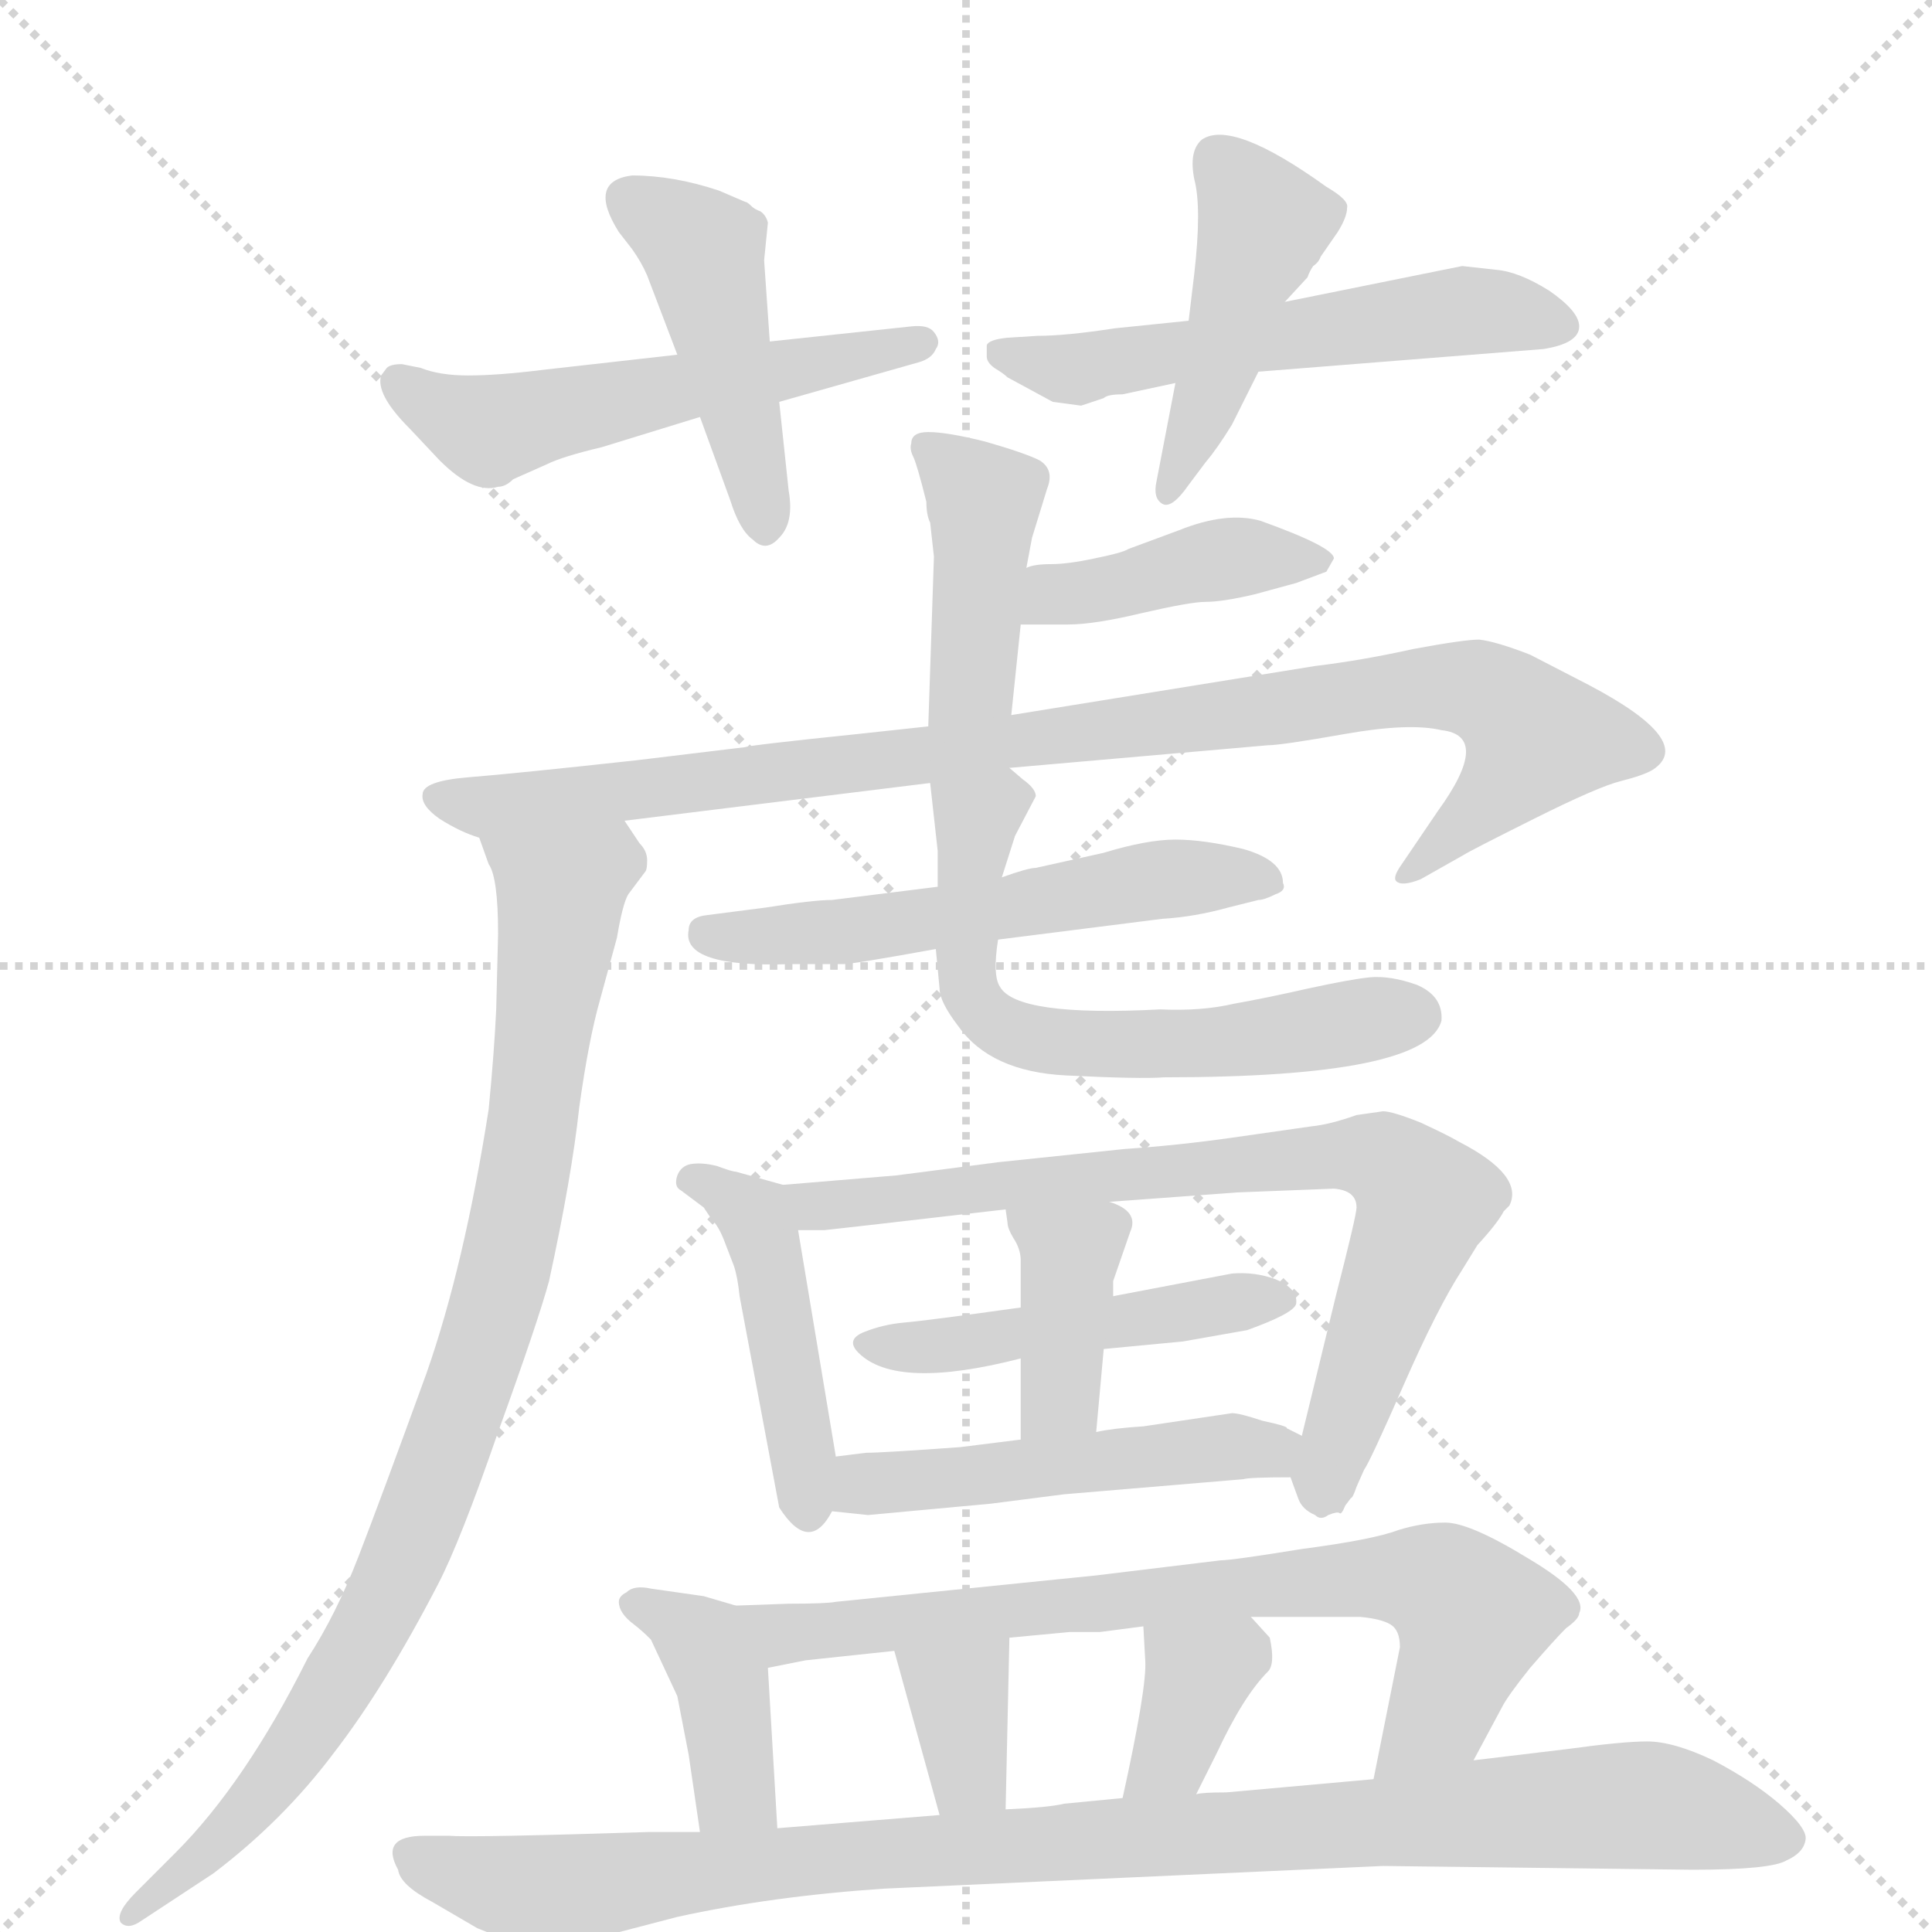 <svg version="1.1" viewBox="0 0 1024 1024" xmlns="http://www.w3.org/2000/svg">
  <g stroke="lightgray" stroke-dasharray="1,1" stroke-width="1" transform="scale(4, 4)">
    <line x1="0" y1="0" x2="256" y2="256"></line>
    <line x1="256" y1="0" x2="0" y2="256"></line>
    <line x1="128" y1="0" x2="128" y2="256"></line>
    <line x1="0" y1="128" x2="256" y2="128"></line>
  </g>
  <g transform="scale(1, -1) translate(0, -855)">
    <style type="text/css">
      
        @keyframes keyframes0 {
          from {
            stroke: blue;
            stroke-dashoffset: 543;
            stroke-width: 128;
          }
          64% {
            animation-timing-function: step-end;
            stroke: blue;
            stroke-dashoffset: 0;
            stroke-width: 128;
          }
          to {
            stroke: black;
            stroke-width: 1024;
          }
        }
        #make-me-a-hanzi-animation-0 {
          animation: keyframes0 0.692s both;
          animation-delay: 0s;
          animation-timing-function: linear;
        }
      
        @keyframes keyframes1 {
          from {
            stroke: blue;
            stroke-dashoffset: 446;
            stroke-width: 128;
          }
          59% {
            animation-timing-function: step-end;
            stroke: blue;
            stroke-dashoffset: 0;
            stroke-width: 128;
          }
          to {
            stroke: black;
            stroke-width: 1024;
          }
        }
        #make-me-a-hanzi-animation-1 {
          animation: keyframes1 0.613s both;
          animation-delay: 0.692s;
          animation-timing-function: linear;
        }
      
        @keyframes keyframes2 {
          from {
            stroke: blue;
            stroke-dashoffset: 557;
            stroke-width: 128;
          }
          64% {
            animation-timing-function: step-end;
            stroke: blue;
            stroke-dashoffset: 0;
            stroke-width: 128;
          }
          to {
            stroke: black;
            stroke-width: 1024;
          }
        }
        #make-me-a-hanzi-animation-2 {
          animation: keyframes2 0.703s both;
          animation-delay: 1.305s;
          animation-timing-function: linear;
        }
      
        @keyframes keyframes3 {
          from {
            stroke: blue;
            stroke-dashoffset: 451;
            stroke-width: 128;
          }
          59% {
            animation-timing-function: step-end;
            stroke: blue;
            stroke-dashoffset: 0;
            stroke-width: 128;
          }
          to {
            stroke: black;
            stroke-width: 1024;
          }
        }
        #make-me-a-hanzi-animation-3 {
          animation: keyframes3 0.617s both;
          animation-delay: 2.008s;
          animation-timing-function: linear;
        }
      
        @keyframes keyframes4 {
          from {
            stroke: blue;
            stroke-dashoffset: 417;
            stroke-width: 128;
          }
          58% {
            animation-timing-function: step-end;
            stroke: blue;
            stroke-dashoffset: 0;
            stroke-width: 128;
          }
          to {
            stroke: black;
            stroke-width: 1024;
          }
        }
        #make-me-a-hanzi-animation-4 {
          animation: keyframes4 0.589s both;
          animation-delay: 2.625s;
          animation-timing-function: linear;
        }
      
        @keyframes keyframes5 {
          from {
            stroke: blue;
            stroke-dashoffset: 415;
            stroke-width: 128;
          }
          57% {
            animation-timing-function: step-end;
            stroke: blue;
            stroke-dashoffset: 0;
            stroke-width: 128;
          }
          to {
            stroke: black;
            stroke-width: 1024;
          }
        }
        #make-me-a-hanzi-animation-5 {
          animation: keyframes5 0.588s both;
          animation-delay: 3.215s;
          animation-timing-function: linear;
        }
      
        @keyframes keyframes6 {
          from {
            stroke: blue;
            stroke-dashoffset: 951;
            stroke-width: 128;
          }
          76% {
            animation-timing-function: step-end;
            stroke: blue;
            stroke-dashoffset: 0;
            stroke-width: 128;
          }
          to {
            stroke: black;
            stroke-width: 1024;
          }
        }
        #make-me-a-hanzi-animation-6 {
          animation: keyframes6 1.024s both;
          animation-delay: 3.802s;
          animation-timing-function: linear;
        }
      
        @keyframes keyframes7 {
          from {
            stroke: blue;
            stroke-dashoffset: 904;
            stroke-width: 128;
          }
          75% {
            animation-timing-function: step-end;
            stroke: blue;
            stroke-dashoffset: 0;
            stroke-width: 128;
          }
          to {
            stroke: black;
            stroke-width: 1024;
          }
        }
        #make-me-a-hanzi-animation-7 {
          animation: keyframes7 0.986s both;
          animation-delay: 4.826s;
          animation-timing-function: linear;
        }
      
        @keyframes keyframes8 {
          from {
            stroke: blue;
            stroke-dashoffset: 555;
            stroke-width: 128;
          }
          64% {
            animation-timing-function: step-end;
            stroke: blue;
            stroke-dashoffset: 0;
            stroke-width: 128;
          }
          to {
            stroke: black;
            stroke-width: 1024;
          }
        }
        #make-me-a-hanzi-animation-8 {
          animation: keyframes8 0.702s both;
          animation-delay: 5.812s;
          animation-timing-function: linear;
        }
      
        @keyframes keyframes9 {
          from {
            stroke: blue;
            stroke-dashoffset: 619;
            stroke-width: 128;
          }
          67% {
            animation-timing-function: step-end;
            stroke: blue;
            stroke-dashoffset: 0;
            stroke-width: 128;
          }
          to {
            stroke: black;
            stroke-width: 1024;
          }
        }
        #make-me-a-hanzi-animation-9 {
          animation: keyframes9 0.754s both;
          animation-delay: 6.514s;
          animation-timing-function: linear;
        }
      
        @keyframes keyframes10 {
          from {
            stroke: blue;
            stroke-dashoffset: 450;
            stroke-width: 128;
          }
          59% {
            animation-timing-function: step-end;
            stroke: blue;
            stroke-dashoffset: 0;
            stroke-width: 128;
          }
          to {
            stroke: black;
            stroke-width: 1024;
          }
        }
        #make-me-a-hanzi-animation-10 {
          animation: keyframes10 0.616s both;
          animation-delay: 7.267s;
          animation-timing-function: linear;
        }
      
        @keyframes keyframes11 {
          from {
            stroke: blue;
            stroke-dashoffset: 770;
            stroke-width: 128;
          }
          71% {
            animation-timing-function: step-end;
            stroke: blue;
            stroke-dashoffset: 0;
            stroke-width: 128;
          }
          to {
            stroke: black;
            stroke-width: 1024;
          }
        }
        #make-me-a-hanzi-animation-11 {
          animation: keyframes11 0.877s both;
          animation-delay: 7.883s;
          animation-timing-function: linear;
        }
      
        @keyframes keyframes12 {
          from {
            stroke: blue;
            stroke-dashoffset: 474;
            stroke-width: 128;
          }
          61% {
            animation-timing-function: step-end;
            stroke: blue;
            stroke-dashoffset: 0;
            stroke-width: 128;
          }
          to {
            stroke: black;
            stroke-width: 1024;
          }
        }
        #make-me-a-hanzi-animation-12 {
          animation: keyframes12 0.636s both;
          animation-delay: 8.76s;
          animation-timing-function: linear;
        }
      
        @keyframes keyframes13 {
          from {
            stroke: blue;
            stroke-dashoffset: 387;
            stroke-width: 128;
          }
          56% {
            animation-timing-function: step-end;
            stroke: blue;
            stroke-dashoffset: 0;
            stroke-width: 128;
          }
          to {
            stroke: black;
            stroke-width: 1024;
          }
        }
        #make-me-a-hanzi-animation-13 {
          animation: keyframes13 0.565s both;
          animation-delay: 9.396s;
          animation-timing-function: linear;
        }
      
        @keyframes keyframes14 {
          from {
            stroke: blue;
            stroke-dashoffset: 495;
            stroke-width: 128;
          }
          62% {
            animation-timing-function: step-end;
            stroke: blue;
            stroke-dashoffset: 0;
            stroke-width: 128;
          }
          to {
            stroke: black;
            stroke-width: 1024;
          }
        }
        #make-me-a-hanzi-animation-14 {
          animation: keyframes14 0.653s both;
          animation-delay: 9.961s;
          animation-timing-function: linear;
        }
      
        @keyframes keyframes15 {
          from {
            stroke: blue;
            stroke-dashoffset: 400;
            stroke-width: 128;
          }
          57% {
            animation-timing-function: step-end;
            stroke: blue;
            stroke-dashoffset: 0;
            stroke-width: 128;
          }
          to {
            stroke: black;
            stroke-width: 1024;
          }
        }
        #make-me-a-hanzi-animation-15 {
          animation: keyframes15 0.576s both;
          animation-delay: 10.614s;
          animation-timing-function: linear;
        }
      
        @keyframes keyframes16 {
          from {
            stroke: blue;
            stroke-dashoffset: 746;
            stroke-width: 128;
          }
          71% {
            animation-timing-function: step-end;
            stroke: blue;
            stroke-dashoffset: 0;
            stroke-width: 128;
          }
          to {
            stroke: black;
            stroke-width: 1024;
          }
        }
        #make-me-a-hanzi-animation-16 {
          animation: keyframes16 0.857s both;
          animation-delay: 11.189s;
          animation-timing-function: linear;
        }
      
        @keyframes keyframes17 {
          from {
            stroke: blue;
            stroke-dashoffset: 347;
            stroke-width: 128;
          }
          53% {
            animation-timing-function: step-end;
            stroke: blue;
            stroke-dashoffset: 0;
            stroke-width: 128;
          }
          to {
            stroke: black;
            stroke-width: 1024;
          }
        }
        #make-me-a-hanzi-animation-17 {
          animation: keyframes17 0.532s both;
          animation-delay: 12.046s;
          animation-timing-function: linear;
        }
      
        @keyframes keyframes18 {
          from {
            stroke: blue;
            stroke-dashoffset: 355;
            stroke-width: 128;
          }
          54% {
            animation-timing-function: step-end;
            stroke: blue;
            stroke-dashoffset: 0;
            stroke-width: 128;
          }
          to {
            stroke: black;
            stroke-width: 1024;
          }
        }
        #make-me-a-hanzi-animation-18 {
          animation: keyframes18 0.539s both;
          animation-delay: 12.579s;
          animation-timing-function: linear;
        }
      
        @keyframes keyframes19 {
          from {
            stroke: blue;
            stroke-dashoffset: 989;
            stroke-width: 128;
          }
          76% {
            animation-timing-function: step-end;
            stroke: blue;
            stroke-dashoffset: 0;
            stroke-width: 128;
          }
          to {
            stroke: black;
            stroke-width: 1024;
          }
        }
        #make-me-a-hanzi-animation-19 {
          animation: keyframes19 1.055s both;
          animation-delay: 13.118s;
          animation-timing-function: linear;
        }
      
    </style>
    
      <path d="M 359 667 L 288 659 Q 264 656 248 656 Q 233 656 223 660 L 213 662 Q 207 662 205 660 L 202 656 Q 199 646 217 628 L 233 611 Q 251 593 264 597 Q 268 597 272 601 L 290 609 Q 298 613 319 618 L 371 634 L 413 642 L 487 663 Q 494 665 496 670 Q 499 674 495 679 Q 492 683 483 682 L 408 674 L 359 667 Z" fill="lightgray"></path>
    
      <path d="M 328 732 L 335 723 Q 340 716 343 709 L 359 667 L 371 634 L 387 590 Q 392 574 399 569 Q 406 562 413 570 Q 421 578 418 595 L 413 642 L 408 674 L 405 717 L 407 737 Q 406 741 403 743 Q 400 744 398 746 Q 396 748 395 748 L 381 754 Q 357 762 335 762 Q 311 759 328 732 Z" fill="lightgray"></path>
    
      <path d="M 793 712 L 775 714 L 681 695 L 630 685 L 591 681 Q 565 677 550 677 L 534 676 Q 524 675 523 672 L 523 666 Q 523 663 527 660 Q 532 657 534 655 L 558 642 L 573 640 L 585 644 Q 587 646 595 646 L 623 652 L 667 658 L 818 670 Q 837 673 837 682 Q 837 690 821 701 Q 805 711 793 712 Z" fill="lightgray"></path>
    
      <path d="M 681 695 L 693 708 Q 694 711 696 714 Q 699 716 700 719 L 709 732 Q 714 740 714 745 Q 715 749 703 756 Q 653 792 637 781 Q 630 775 633 760 Q 637 745 633 710 L 630 685 L 623 652 L 613 600 Q 611 591 616 588 Q 621 585 630 598 L 639 610 Q 645 617 653 630 L 667 658 L 681 695 Z" fill="lightgray"></path>
    
      <path d="M 536 476 L 541 524 L 544 554 L 547 570 L 555 596 Q 559 606 551 611 Q 543 615 522 621 Q 502 626 492 626 Q 483 626 483 620 Q 482 617 484 613 Q 486 609 491 589 Q 491 582 493 578 L 495 560 L 492 470 C 491 440 533 446 536 476 Z" fill="lightgray"></path>
    
      <path d="M 541 524 L 566 524 Q 580 524 605 530 Q 631 536 639 536 Q 648 536 665 540 L 687 546 L 703 552 L 707 559 Q 707 565 668 579 Q 650 584 625 574 L 598 564 Q 595 562 580 559 Q 566 556 557 556 Q 548 556 544 554 C 515 546 511 524 541 524 Z" fill="lightgray"></path>
    
      <path d="M 535 448 L 672 460 Q 679 460 713 466 Q 747 472 764 468 Q 791 465 762 425 L 743 397 Q 738 390 740 388 Q 743 385 753 389 L 776 402 Q 779 404 813 421 Q 847 438 859 441 Q 871 444 876 447 Q 899 462 842 492 L 811 508 Q 793 515 784 516 Q 776 516 749 511 Q 722 505 697 502 L 536 476 L 492 470 L 455 466 Q 397 460 395 459 L 337 452 Q 273 445 248 443 Q 224 441 224 434 Q 223 428 233 421 Q 244 414 254 411 L 331 420 L 493 440 L 535 448 Z" fill="lightgray"></path>
    
      <path d="M 254 411 L 259 397 Q 264 390 264 360 L 263 320 Q 262 298 259 267 Q 246 184 226 127 Q 202 61 190 30 Q 178 -1 163 -24 Q 130 -90 93 -127 L 72 -148 Q 61 -159 64 -164 Q 68 -168 75 -163 L 113 -138 Q 150 -110 177 -74 Q 204 -39 232 15 Q 244 38 264 96 Q 285 154 291 176 Q 303 231 307 268 Q 312 304 318 325 L 327 358 Q 330 376 333 381 L 342 393 Q 343 394 343 399 Q 343 404 339 408 L 331 420 C 314 445 243 439 254 411 Z" fill="lightgray"></path>
    
      <path d="M 680 387 Q 680 399 659 405 Q 638 410 623 410 Q 608 410 585 403 L 549 395 Q 545 395 531 390 L 497 385 L 441 378 Q 431 378 406 374 L 375 370 Q 365 369 365 362 Q 361 342 419 344 L 447 344 Q 452 344 496 352 L 529 357 L 616 368 Q 633 369 651 374 L 667 378 Q 670 378 676 381 Q 682 383 680 387 Z" fill="lightgray"></path>
    
      <path d="M 531 390 L 538 412 L 549 433 Q 549 437 542 442 L 535 448 C 512 467 490 470 493 440 L 497 404 L 497 385 L 496 352 L 498 331 Q 498 324 508 311 Q 525 287 565 285 Q 605 283 617 284 Q 756 284 764 314 Q 765 327 751 333 Q 737 338 726 337 Q 716 336 693 331 Q 671 326 654 323 Q 637 319 615 320 Q 539 316 530 332 Q 526 338 529 357 L 531 390 Z" fill="lightgray"></path>
    
      <path d="M 443 83 L 423 203 C 419 226 419 226 415 227 L 390 234 Q 388 234 380 237 Q 372 239 366 238 Q 361 237 359 232 Q 357 226 361 224 L 373 215 L 377 209 Q 381 205 384 197 L 389 184 Q 391 178 392 168 L 413 56 Q 429 31 441 54 L 443 83 Z" fill="lightgray"></path>
    
      <path d="M 423 203 L 437 203 Q 438 203 533 214 L 588 218 L 656 223 L 707 225 Q 719 224 719 215 Q 719 211 708 168 L 690 94 C 684 71 684 73 684 72 L 688 61 Q 690 55 697 52 Q 700 49 704 52 Q 709 54 710 53 Q 711 52 713 57 L 716 61 Q 717 61 719 67 L 723 76 Q 726 80 744 121 Q 762 162 775 182 L 783 195 Q 794 207 797 213 L 800 216 Q 808 232 773 250 Q 768 253 753 260 Q 738 266 733 266 L 719 264 Q 705 259 695 258 L 653 252 Q 625 248 596 246 L 529 239 L 475 232 L 415 227 C 385 225 393 203 423 203 Z" fill="lightgray"></path>
    
      <path d="M 541 162 Q 491 155 479 154 Q 468 153 458 149 Q 448 145 455 138 Q 475 118 541 135 L 585 140 L 627 144 L 661 150 Q 686 159 687 164 Q 688 172 676 177 Q 665 181 653 180 L 590 168 L 541 162 Z" fill="lightgray"></path>
    
      <path d="M 533 214 L 534 207 Q 534 204 537 199 Q 541 193 541 187 L 541 162 L 541 135 L 541 92 C 541 62 578 66 581 96 L 585 140 L 590 168 L 590 176 L 599 202 Q 604 213 588 218 C 560 229 529 241 533 214 Z" fill="lightgray"></path>
    
      <path d="M 541 92 L 509 88 Q 468 85 459 85 L 443 83 C 413 79 411 57 441 54 L 460 52 L 525 58 L 564 63 L 659 71 Q 662 72 684 72 C 714 72 717 81 690 94 L 682 98 Q 683 99 669 102 Q 657 106 653 106 L 606 99 Q 590 98 581 96 L 541 92 Z" fill="lightgray"></path>
    
      <path d="M 390 4 L 373 9 L 345 13 Q 336 15 332 11 Q 328 9 328 6 Q 328 3 330 0 Q 332 -3 336 -6 Q 340 -9 345 -14 L 359 -44 L 365 -75 L 371 -116 C 375 -146 414 -144 412 -114 L 407 -29 C 405 -1 405 -1 390 4 Z" fill="lightgray"></path>
    
      <path d="M 581 20 L 443 6 Q 438 5 418 5 L 390 4 C 360 3 378 -35 407 -29 L 427 -25 L 474 -20 L 535 -13 L 567 -10 L 583 -10 L 606 -7 L 663 -2 L 721 -2 Q 732 -3 737 -6 Q 742 -9 742 -18 L 728 -88 C 722 -117 767 -104 781 -78 L 796 -50 Q 799 -44 811 -29 Q 824 -14 830 -8 Q 837 -3 837 0 Q 842 10 810 29 Q 779 48 766 48 Q 754 48 741 44 Q 728 39 690 34 Q 653 28 647 28 L 581 20 Z" fill="lightgray"></path>
    
      <path d="M 474 -20 L 498 -107 C 506 -136 532 -134 533 -104 L 535 -13 C 536 17 466 9 474 -20 Z" fill="lightgray"></path>
    
      <path d="M 606 -7 L 607 -25 Q 608 -39 595 -98 C 589 -127 621 -123 634 -96 L 645 -74 Q 659 -44 672 -31 Q 676 -27 673 -13 L 663 -2 C 643 20 604 23 606 -7 Z" fill="lightgray"></path>
    
      <path d="M 371 -116 L 344 -116 Q 250 -119 238 -118 L 225 -118 Q 201 -118 211 -136 Q 212 -144 229 -153 L 253 -167 L 273 -175 Q 285 -178 288 -178 Q 292 -178 313 -173 L 359 -161 Q 409 -150 469 -146 L 733 -134 L 897 -136 Q 939 -136 947 -131 Q 956 -127 957 -120 Q 958 -114 943 -101 Q 929 -89 908 -78 Q 887 -68 873 -68 Q 860 -68 831 -72 L 781 -78 L 728 -88 L 650 -95 Q 637 -95 634 -96 L 595 -98 L 564 -101 Q 556 -103 533 -104 L 498 -107 L 412 -114 L 371 -116 Z" fill="lightgray"></path>
    
    
      <clipPath id="make-me-a-hanzi-clip-0">
        <path d="M 359 667 L 288 659 Q 264 656 248 656 Q 233 656 223 660 L 213 662 Q 207 662 205 660 L 202 656 Q 199 646 217 628 L 233 611 Q 251 593 264 597 Q 268 597 272 601 L 290 609 Q 298 613 319 618 L 371 634 L 413 642 L 487 663 Q 494 665 496 670 Q 499 674 495 679 Q 492 683 483 682 L 408 674 L 359 667 Z"></path>
      </clipPath>
      <path clip-path="url(#make-me-a-hanzi-clip-0)" d="M 211 652 L 259 627 L 487 674" fill="none" id="make-me-a-hanzi-animation-0" stroke-dasharray="415 830" stroke-linecap="round"></path>
    
      <clipPath id="make-me-a-hanzi-clip-1">
        <path d="M 328 732 L 335 723 Q 340 716 343 709 L 359 667 L 371 634 L 387 590 Q 392 574 399 569 Q 406 562 413 570 Q 421 578 418 595 L 413 642 L 408 674 L 405 717 L 407 737 Q 406 741 403 743 Q 400 744 398 746 Q 396 748 395 748 L 381 754 Q 357 762 335 762 Q 311 759 328 732 Z"></path>
      </clipPath>
      <path clip-path="url(#make-me-a-hanzi-clip-1)" d="M 336 746 L 373 722 L 405 580" fill="none" id="make-me-a-hanzi-animation-1" stroke-dasharray="318 636" stroke-linecap="round"></path>
    
      <clipPath id="make-me-a-hanzi-clip-2">
        <path d="M 793 712 L 775 714 L 681 695 L 630 685 L 591 681 Q 565 677 550 677 L 534 676 Q 524 675 523 672 L 523 666 Q 523 663 527 660 Q 532 657 534 655 L 558 642 L 573 640 L 585 644 Q 587 646 595 646 L 623 652 L 667 658 L 818 670 Q 837 673 837 682 Q 837 690 821 701 Q 805 711 793 712 Z"></path>
      </clipPath>
      <path clip-path="url(#make-me-a-hanzi-clip-2)" d="M 530 669 L 573 659 L 772 690 L 827 683" fill="none" id="make-me-a-hanzi-animation-2" stroke-dasharray="429 858" stroke-linecap="round"></path>
    
      <clipPath id="make-me-a-hanzi-clip-3">
        <path d="M 681 695 L 693 708 Q 694 711 696 714 Q 699 716 700 719 L 709 732 Q 714 740 714 745 Q 715 749 703 756 Q 653 792 637 781 Q 630 775 633 760 Q 637 745 633 710 L 630 685 L 623 652 L 613 600 Q 611 591 616 588 Q 621 585 630 598 L 639 610 Q 645 617 653 630 L 667 658 L 681 695 Z"></path>
      </clipPath>
      <path clip-path="url(#make-me-a-hanzi-clip-3)" d="M 644 772 L 670 737 L 618 595" fill="none" id="make-me-a-hanzi-animation-3" stroke-dasharray="323 646" stroke-linecap="round"></path>
    
      <clipPath id="make-me-a-hanzi-clip-4">
        <path d="M 536 476 L 541 524 L 544 554 L 547 570 L 555 596 Q 559 606 551 611 Q 543 615 522 621 Q 502 626 492 626 Q 483 626 483 620 Q 482 617 484 613 Q 486 609 491 589 Q 491 582 493 578 L 495 560 L 492 470 C 491 440 533 446 536 476 Z"></path>
      </clipPath>
      <path clip-path="url(#make-me-a-hanzi-clip-4)" d="M 491 618 L 522 585 L 516 496 L 498 477" fill="none" id="make-me-a-hanzi-animation-4" stroke-dasharray="289 578" stroke-linecap="round"></path>
    
      <clipPath id="make-me-a-hanzi-clip-5">
        <path d="M 541 524 L 566 524 Q 580 524 605 530 Q 631 536 639 536 Q 648 536 665 540 L 687 546 L 703 552 L 707 559 Q 707 565 668 579 Q 650 584 625 574 L 598 564 Q 595 562 580 559 Q 566 556 557 556 Q 548 556 544 554 C 515 546 511 524 541 524 Z"></path>
      </clipPath>
      <path clip-path="url(#make-me-a-hanzi-clip-5)" d="M 547 531 L 559 540 L 639 558 L 701 558" fill="none" id="make-me-a-hanzi-animation-5" stroke-dasharray="287 574" stroke-linecap="round"></path>
    
      <clipPath id="make-me-a-hanzi-clip-6">
        <path d="M 535 448 L 672 460 Q 679 460 713 466 Q 747 472 764 468 Q 791 465 762 425 L 743 397 Q 738 390 740 388 Q 743 385 753 389 L 776 402 Q 779 404 813 421 Q 847 438 859 441 Q 871 444 876 447 Q 899 462 842 492 L 811 508 Q 793 515 784 516 Q 776 516 749 511 Q 722 505 697 502 L 536 476 L 492 470 L 455 466 Q 397 460 395 459 L 337 452 Q 273 445 248 443 Q 224 441 224 434 Q 223 428 233 421 Q 244 414 254 411 L 331 420 L 493 440 L 535 448 Z"></path>
      </clipPath>
      <path clip-path="url(#make-me-a-hanzi-clip-6)" d="M 233 431 L 260 427 L 351 437 L 749 490 L 794 485 L 814 464 L 794 434 L 746 391" fill="none" id="make-me-a-hanzi-animation-6" stroke-dasharray="823 1646" stroke-linecap="round"></path>
    
      <clipPath id="make-me-a-hanzi-clip-7">
        <path d="M 254 411 L 259 397 Q 264 390 264 360 L 263 320 Q 262 298 259 267 Q 246 184 226 127 Q 202 61 190 30 Q 178 -1 163 -24 Q 130 -90 93 -127 L 72 -148 Q 61 -159 64 -164 Q 68 -168 75 -163 L 113 -138 Q 150 -110 177 -74 Q 204 -39 232 15 Q 244 38 264 96 Q 285 154 291 176 Q 303 231 307 268 Q 312 304 318 325 L 327 358 Q 330 376 333 381 L 342 393 Q 343 394 343 399 Q 343 404 339 408 L 331 420 C 314 445 243 439 254 411 Z"></path>
      </clipPath>
      <path clip-path="url(#make-me-a-hanzi-clip-7)" d="M 262 406 L 297 382 L 276 223 L 252 130 L 188 -24 L 133 -104 L 69 -161" fill="none" id="make-me-a-hanzi-animation-7" stroke-dasharray="776 1552" stroke-linecap="round"></path>
    
      <clipPath id="make-me-a-hanzi-clip-8">
        <path d="M 680 387 Q 680 399 659 405 Q 638 410 623 410 Q 608 410 585 403 L 549 395 Q 545 395 531 390 L 497 385 L 441 378 Q 431 378 406 374 L 375 370 Q 365 369 365 362 Q 361 342 419 344 L 447 344 Q 452 344 496 352 L 529 357 L 616 368 Q 633 369 651 374 L 667 378 Q 670 378 676 381 Q 682 383 680 387 Z"></path>
      </clipPath>
      <path clip-path="url(#make-me-a-hanzi-clip-8)" d="M 375 360 L 407 356 L 619 389 L 671 389" fill="none" id="make-me-a-hanzi-animation-8" stroke-dasharray="427 854" stroke-linecap="round"></path>
    
      <clipPath id="make-me-a-hanzi-clip-9">
        <path d="M 531 390 L 538 412 L 549 433 Q 549 437 542 442 L 535 448 C 512 467 490 470 493 440 L 497 404 L 497 385 L 496 352 L 498 331 Q 498 324 508 311 Q 525 287 565 285 Q 605 283 617 284 Q 756 284 764 314 Q 765 327 751 333 Q 737 338 726 337 Q 716 336 693 331 Q 671 326 654 323 Q 637 319 615 320 Q 539 316 530 332 Q 526 338 529 357 L 531 390 Z"></path>
      </clipPath>
      <path clip-path="url(#make-me-a-hanzi-clip-9)" d="M 538 432 L 518 422 L 512 357 L 516 325 L 533 310 L 558 302 L 630 300 L 751 317" fill="none" id="make-me-a-hanzi-animation-9" stroke-dasharray="491 982" stroke-linecap="round"></path>
    
      <clipPath id="make-me-a-hanzi-clip-10">
        <path d="M 443 83 L 423 203 C 419 226 419 226 415 227 L 390 234 Q 388 234 380 237 Q 372 239 366 238 Q 361 237 359 232 Q 357 226 361 224 L 373 215 L 377 209 Q 381 205 384 197 L 389 184 Q 391 178 392 168 L 413 56 Q 429 31 441 54 L 443 83 Z"></path>
      </clipPath>
      <path clip-path="url(#make-me-a-hanzi-clip-10)" d="M 367 230 L 392 217 L 407 193 L 427 57" fill="none" id="make-me-a-hanzi-animation-10" stroke-dasharray="322 644" stroke-linecap="round"></path>
    
      <clipPath id="make-me-a-hanzi-clip-11">
        <path d="M 423 203 L 437 203 Q 438 203 533 214 L 588 218 L 656 223 L 707 225 Q 719 224 719 215 Q 719 211 708 168 L 690 94 C 684 71 684 73 684 72 L 688 61 Q 690 55 697 52 Q 700 49 704 52 Q 709 54 710 53 Q 711 52 713 57 L 716 61 Q 717 61 719 67 L 723 76 Q 726 80 744 121 Q 762 162 775 182 L 783 195 Q 794 207 797 213 L 800 216 Q 808 232 773 250 Q 768 253 753 260 Q 738 266 733 266 L 719 264 Q 705 259 695 258 L 653 252 Q 625 248 596 246 L 529 239 L 475 232 L 415 227 C 385 225 393 203 423 203 Z"></path>
      </clipPath>
      <path clip-path="url(#make-me-a-hanzi-clip-11)" d="M 423 223 L 432 215 L 718 243 L 737 236 L 755 218 L 702 72 L 706 59" fill="none" id="make-me-a-hanzi-animation-11" stroke-dasharray="642 1284" stroke-linecap="round"></path>
    
      <clipPath id="make-me-a-hanzi-clip-12">
        <path d="M 541 162 Q 491 155 479 154 Q 468 153 458 149 Q 448 145 455 138 Q 475 118 541 135 L 585 140 L 627 144 L 661 150 Q 686 159 687 164 Q 688 172 676 177 Q 665 181 653 180 L 590 168 L 541 162 Z"></path>
      </clipPath>
      <path clip-path="url(#make-me-a-hanzi-clip-12)" d="M 464 142 L 494 141 L 680 166" fill="none" id="make-me-a-hanzi-animation-12" stroke-dasharray="346 692" stroke-linecap="round"></path>
    
      <clipPath id="make-me-a-hanzi-clip-13">
        <path d="M 533 214 L 534 207 Q 534 204 537 199 Q 541 193 541 187 L 541 162 L 541 135 L 541 92 C 541 62 578 66 581 96 L 585 140 L 590 168 L 590 176 L 599 202 Q 604 213 588 218 C 560 229 529 241 533 214 Z"></path>
      </clipPath>
      <path clip-path="url(#make-me-a-hanzi-clip-13)" d="M 540 211 L 567 190 L 562 115 L 547 99" fill="none" id="make-me-a-hanzi-animation-13" stroke-dasharray="259 518" stroke-linecap="round"></path>
    
      <clipPath id="make-me-a-hanzi-clip-14">
        <path d="M 541 92 L 509 88 Q 468 85 459 85 L 443 83 C 413 79 411 57 441 54 L 460 52 L 525 58 L 564 63 L 659 71 Q 662 72 684 72 C 714 72 717 81 690 94 L 682 98 Q 683 99 669 102 Q 657 106 653 106 L 606 99 Q 590 98 581 96 L 541 92 Z"></path>
      </clipPath>
      <path clip-path="url(#make-me-a-hanzi-clip-14)" d="M 447 61 L 463 69 L 683 90" fill="none" id="make-me-a-hanzi-animation-14" stroke-dasharray="367 734" stroke-linecap="round"></path>
    
      <clipPath id="make-me-a-hanzi-clip-15">
        <path d="M 390 4 L 373 9 L 345 13 Q 336 15 332 11 Q 328 9 328 6 Q 328 3 330 0 Q 332 -3 336 -6 Q 340 -9 345 -14 L 359 -44 L 365 -75 L 371 -116 C 375 -146 414 -144 412 -114 L 407 -29 C 405 -1 405 -1 390 4 Z"></path>
      </clipPath>
      <path clip-path="url(#make-me-a-hanzi-clip-15)" d="M 335 5 L 371 -14 L 383 -38 L 391 -95 L 405 -107" fill="none" id="make-me-a-hanzi-animation-15" stroke-dasharray="272 544" stroke-linecap="round"></path>
    
      <clipPath id="make-me-a-hanzi-clip-16">
        <path d="M 581 20 L 443 6 Q 438 5 418 5 L 390 4 C 360 3 378 -35 407 -29 L 427 -25 L 474 -20 L 535 -13 L 567 -10 L 583 -10 L 606 -7 L 663 -2 L 721 -2 Q 732 -3 737 -6 Q 742 -9 742 -18 L 728 -88 C 722 -117 767 -104 781 -78 L 796 -50 Q 799 -44 811 -29 Q 824 -14 830 -8 Q 837 -3 837 0 Q 842 10 810 29 Q 779 48 766 48 Q 754 48 741 44 Q 728 39 690 34 Q 653 28 647 28 L 581 20 Z"></path>
      </clipPath>
      <path clip-path="url(#make-me-a-hanzi-clip-16)" d="M 397 1 L 419 -11 L 433 -11 L 664 15 L 754 18 L 780 -1 L 778 -14 L 763 -53 L 734 -82" fill="none" id="make-me-a-hanzi-animation-16" stroke-dasharray="618 1236" stroke-linecap="round"></path>
    
      <clipPath id="make-me-a-hanzi-clip-17">
        <path d="M 474 -20 L 498 -107 C 506 -136 532 -134 533 -104 L 535 -13 C 536 17 466 9 474 -20 Z"></path>
      </clipPath>
      <path clip-path="url(#make-me-a-hanzi-clip-17)" d="M 482 -25 L 508 -43 L 514 -87 L 526 -96" fill="none" id="make-me-a-hanzi-animation-17" stroke-dasharray="219 438" stroke-linecap="round"></path>
    
      <clipPath id="make-me-a-hanzi-clip-18">
        <path d="M 606 -7 L 607 -25 Q 608 -39 595 -98 C 589 -127 621 -123 634 -96 L 645 -74 Q 659 -44 672 -31 Q 676 -27 673 -13 L 663 -2 C 643 20 604 23 606 -7 Z"></path>
      </clipPath>
      <path clip-path="url(#make-me-a-hanzi-clip-18)" d="M 614 -11 L 635 -33 L 621 -76 L 601 -88" fill="none" id="make-me-a-hanzi-animation-18" stroke-dasharray="227 454" stroke-linecap="round"></path>
    
      <clipPath id="make-me-a-hanzi-clip-19">
        <path d="M 371 -116 L 344 -116 Q 250 -119 238 -118 L 225 -118 Q 201 -118 211 -136 Q 212 -144 229 -153 L 253 -167 L 273 -175 Q 285 -178 288 -178 Q 292 -178 313 -173 L 359 -161 Q 409 -150 469 -146 L 733 -134 L 897 -136 Q 939 -136 947 -131 Q 956 -127 957 -120 Q 958 -114 943 -101 Q 929 -89 908 -78 Q 887 -68 873 -68 Q 860 -68 831 -72 L 781 -78 L 728 -88 L 650 -95 Q 637 -95 634 -96 L 595 -98 L 564 -101 Q 556 -103 533 -104 L 498 -107 L 412 -114 L 371 -116 Z"></path>
      </clipPath>
      <path clip-path="url(#make-me-a-hanzi-clip-19)" d="M 220 -128 L 268 -145 L 298 -147 L 421 -131 L 859 -102 L 880 -102 L 946 -120" fill="none" id="make-me-a-hanzi-animation-19" stroke-dasharray="861 1722" stroke-linecap="round"></path>
    
  </g>
</svg>
